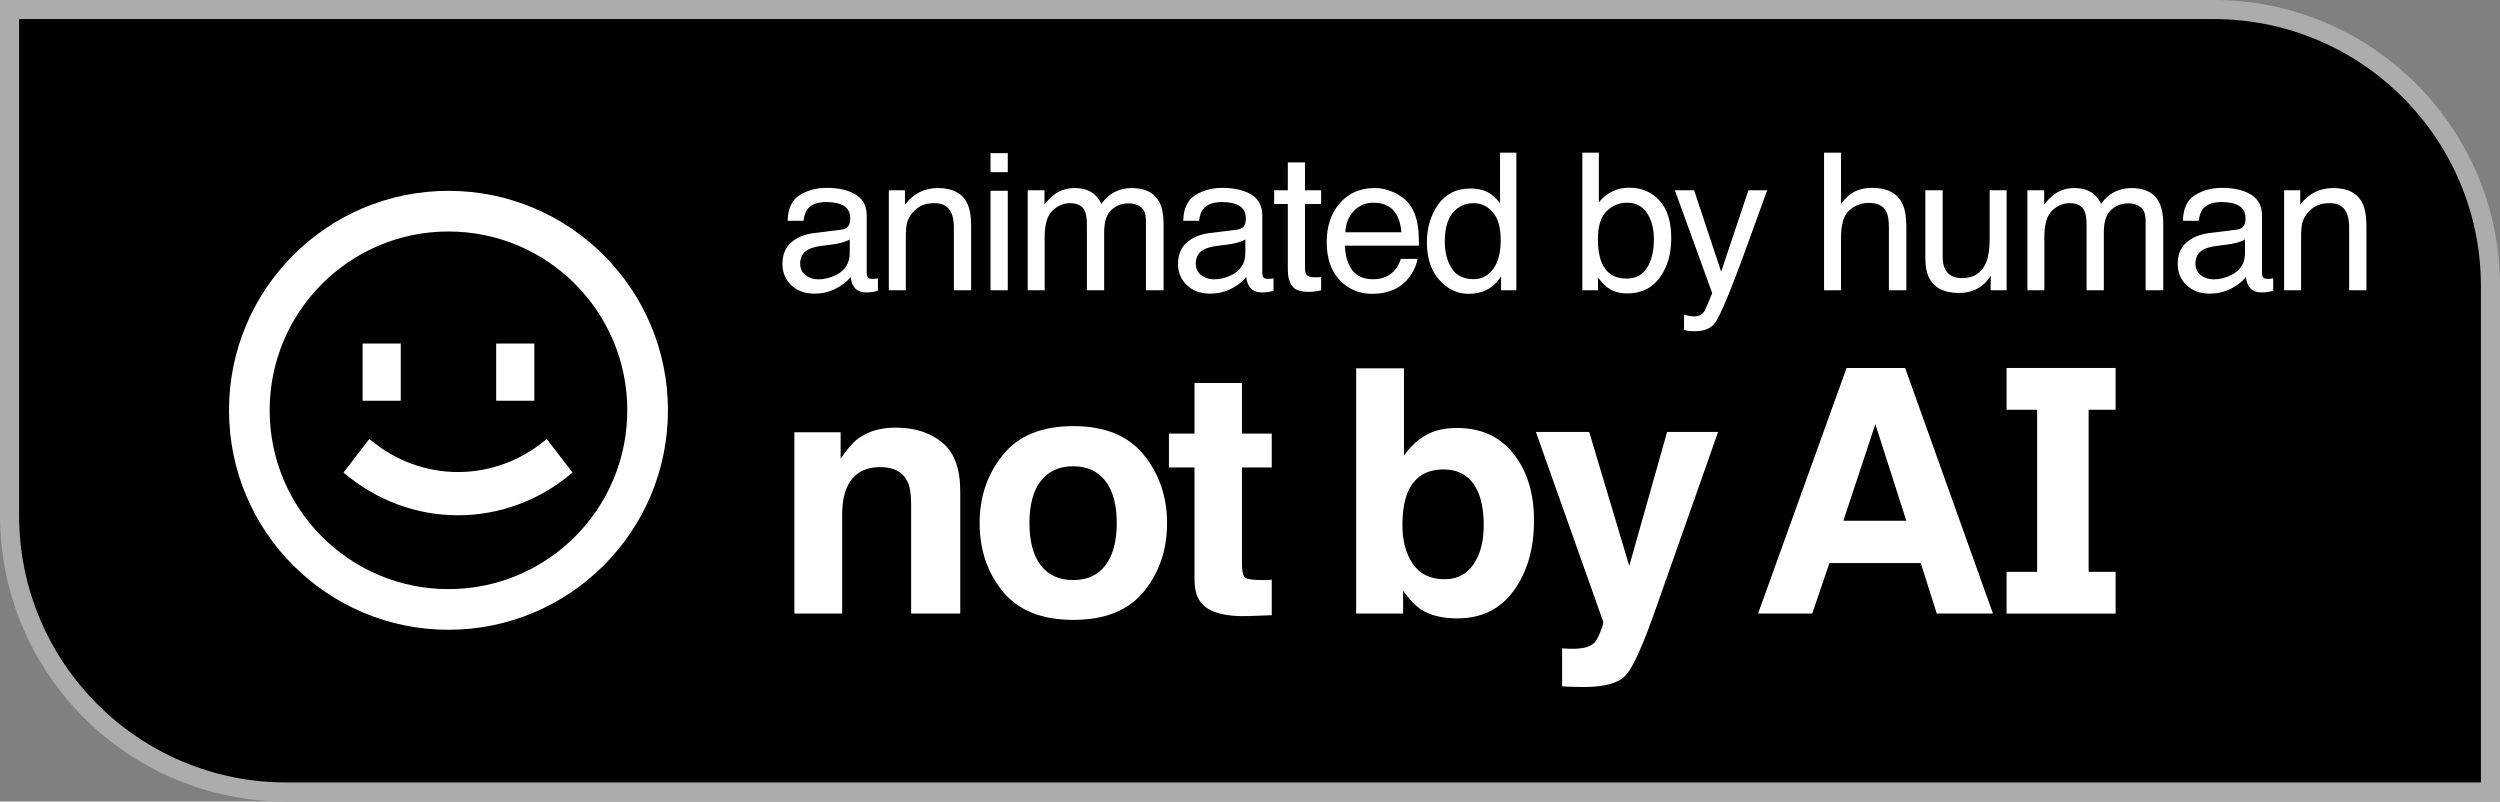 <svg width="131" height="42" viewBox="0 0 131 42" fill="none" xmlns="http://www.w3.org/2000/svg">
<rect x="0" y="0" width="131" height="42" fill="#808080" stroke="none"/>
<path d="M0.5 0.5H116C124.008 0.5 130.5 6.992 130.5 15V41.5H15C6.992 41.5 0.5 35.008 0.5 27V0.5Z" fill="black" stroke="#ACACAC"/>
<path fill-rule="evenodd" clip-rule="evenodd" d="M32.87 21.5C32.87 26.675 28.675 30.87 23.5 30.87C18.325 30.87 14.13 26.675 14.13 21.5C14.13 16.325 18.325 12.13 23.5 12.13C28.675 12.13 32.87 16.325 32.87 21.5ZM35 21.5C35 27.851 29.851 33 23.5 33C17.149 33 12 27.851 12 21.5C12 15.149 17.149 10 23.5 10C29.851 10 35 15.149 35 21.5ZM18 24.761C21.498 27.747 26.502 27.747 30 24.761L28.647 23C25.938 25.313 22.062 25.313 19.353 23L18 24.761ZM19 21V18H21V21H19ZM26 18V21H28V18H26Z" fill="white"/>
<path d="M97.037 10.123C96.869 10.23 96.68 10.416 96.469 10.68V8H95.58V15.21H96.469V12.431C96.469 11.734 96.619 11.259 96.918 11.008C97.218 10.757 97.552 10.632 97.921 10.632C98.366 10.632 98.669 10.775 98.83 11.062C98.929 11.241 98.978 11.523 98.978 11.908V15.21H99.892V11.85C99.892 11.334 99.818 10.931 99.67 10.641C99.397 10.11 98.876 9.844 98.109 9.844C97.681 9.844 97.323 9.937 97.037 10.123Z" fill="white"/>
<path fill-rule="evenodd" clip-rule="evenodd" d="M117.195 12.035C117.399 12.009 117.535 11.925 117.605 11.781C117.644 11.703 117.664 11.59 117.664 11.444C117.664 11.143 117.555 10.927 117.338 10.793C117.124 10.656 116.816 10.588 116.414 10.588C115.95 10.588 115.62 10.711 115.426 10.959C115.317 11.096 115.247 11.3 115.214 11.571H114.384C114.4 10.925 114.611 10.477 115.016 10.226C115.424 9.971 115.897 9.844 116.434 9.844C117.056 9.844 117.562 9.961 117.95 10.196C118.336 10.431 118.528 10.796 118.528 11.292V14.31C118.528 14.401 118.546 14.475 118.583 14.53C118.622 14.585 118.703 14.613 118.825 14.613C118.864 14.613 118.909 14.611 118.958 14.608C119.008 14.602 119.06 14.594 119.116 14.584V15.234C118.978 15.273 118.873 15.298 118.8 15.308C118.728 15.318 118.629 15.322 118.504 15.322C118.197 15.322 117.975 15.215 117.837 14.999C117.764 14.885 117.713 14.724 117.684 14.515C117.503 14.75 117.242 14.954 116.903 15.127C116.564 15.3 116.19 15.386 115.782 15.386C115.291 15.386 114.889 15.239 114.576 14.946C114.267 14.649 114.112 14.279 114.112 13.835C114.112 13.35 114.265 12.973 114.572 12.706C114.878 12.438 115.28 12.273 115.777 12.211L117.195 12.035ZM115.041 13.816C115.041 14.07 115.135 14.271 115.322 14.418C115.51 14.564 115.732 14.638 115.989 14.638C116.302 14.638 116.605 14.566 116.898 14.422C117.392 14.184 117.639 13.795 117.639 13.253V12.544C117.531 12.613 117.391 12.67 117.219 12.715C117.048 12.761 116.88 12.793 116.715 12.813L116.177 12.882C115.854 12.924 115.612 12.991 115.451 13.082C115.177 13.235 115.041 13.48 115.041 13.816Z" fill="white"/>
<path d="M120.641 11.678C120.598 11.861 120.577 12.123 120.577 12.466V15.21H119.687V9.971H120.532V10.715C120.782 10.408 121.048 10.188 121.328 10.054C121.607 9.921 121.919 9.854 122.261 9.854C123.012 9.854 123.519 10.113 123.783 10.632C123.928 10.915 124 11.321 124 11.849V15.21H123.096V11.908C123.096 11.589 123.048 11.331 122.953 11.135C122.795 10.809 122.508 10.646 122.093 10.646C121.882 10.646 121.71 10.667 121.575 10.71C121.331 10.781 121.117 10.925 120.932 11.14C120.784 11.313 120.687 11.492 120.641 11.678Z" fill="white"/>
<path fill-rule="evenodd" clip-rule="evenodd" d="M92.123 32.15L96.761 19.282H99.829L104.431 32.15H101.486L100.649 29.505H95.861L94.962 32.15H92.123ZM98.268 22.224L96.593 27.288H99.891L98.268 22.224Z" fill="white"/>
<path fill-rule="evenodd" clip-rule="evenodd" d="M79.306 23.778C78.595 22.876 77.608 22.425 76.344 22.425C75.644 22.425 75.068 22.571 74.616 22.862C74.234 23.094 73.884 23.432 73.567 23.874V19.3H71.063V32.15H73.523V30.954C73.858 31.42 74.169 31.746 74.457 31.932C74.939 32.246 75.577 32.403 76.37 32.403C77.634 32.403 78.618 31.917 79.324 30.945C80.029 29.974 80.382 28.748 80.382 27.27C80.382 25.844 80.023 24.68 79.306 23.778ZM77.208 29.575C76.849 30.093 76.347 30.352 75.7 30.352C74.954 30.352 74.398 30.084 74.034 29.549C73.669 29.013 73.487 28.338 73.487 27.523C73.487 26.831 73.576 26.266 73.752 25.83C74.093 25.009 74.719 24.599 75.63 24.599C76.529 24.599 77.146 25.018 77.481 25.856C77.657 26.298 77.746 26.857 77.746 27.532C77.746 28.376 77.566 29.057 77.208 29.575Z" fill="white"/>
<path d="M65.228 30.256C65.128 30.157 65.078 29.912 65.078 29.523V24.494H66.639V22.722H65.078V20.068H62.592V22.722H61.252V24.494H62.592V30.352C62.592 30.945 62.733 31.385 63.015 31.67C63.45 32.118 64.261 32.322 65.448 32.281L66.639 32.237V30.378C66.556 30.384 66.471 30.39 66.383 30.395H66.145C65.633 30.395 65.328 30.349 65.228 30.256Z" fill="white"/>
<path fill-rule="evenodd" clip-rule="evenodd" d="M59.937 30.998C60.748 30.003 61.154 28.807 61.154 27.41C61.154 26.036 60.748 24.846 59.937 23.839C59.126 22.832 57.895 22.329 56.243 22.329C54.592 22.329 53.36 22.832 52.549 23.839C51.738 24.846 51.332 26.036 51.332 27.41C51.332 28.807 51.738 30.003 52.549 30.998C53.36 31.987 54.592 32.482 56.243 32.482C57.895 32.482 59.126 31.987 59.937 30.998ZM57.927 29.619C57.533 30.137 56.969 30.395 56.234 30.395C55.5 30.395 54.932 30.137 54.533 29.619C54.139 29.101 53.942 28.364 53.942 27.41C53.942 26.455 54.139 25.722 54.533 25.21C54.932 24.692 55.5 24.433 56.234 24.433C56.969 24.433 57.533 24.692 57.927 25.21C58.321 25.722 58.518 26.455 58.518 27.41C58.518 28.364 58.321 29.101 57.927 29.619Z" fill="white"/>
<path d="M46.932 22.408C47.926 22.408 48.737 22.667 49.366 23.185C50 23.697 50.318 24.549 50.318 25.742V32.15H47.743V26.362C47.743 25.862 47.676 25.478 47.541 25.21C47.294 24.721 46.824 24.477 46.13 24.477C45.278 24.477 44.693 24.834 44.376 25.55C44.211 25.929 44.129 26.412 44.129 27V32.15H41.625V22.652H44.049V24.04C44.373 23.551 44.678 23.199 44.966 22.984C45.483 22.6 46.139 22.408 46.932 22.408Z" fill="white"/>
<path d="M81.855 33.975L82.172 33.992C82.419 34.004 82.654 33.995 82.878 33.966C83.101 33.937 83.289 33.87 83.442 33.765C83.589 33.666 83.724 33.46 83.847 33.145C83.977 32.831 84.03 32.639 84.006 32.569L80.48 22.635H83.274L85.373 29.653L87.356 22.635H90.028L86.73 31.993C86.096 33.797 85.593 34.915 85.223 35.345C84.853 35.782 84.112 36 83.001 36C82.778 36 82.598 35.997 82.463 35.991C82.328 35.991 82.125 35.983 81.855 35.965V33.975Z" fill="white"/>
<path d="M107.534 11.033C107.261 11.29 107.124 11.757 107.124 12.431V15.21H106.235V9.971H107.114V10.715C107.325 10.457 107.516 10.27 107.688 10.152C107.981 9.953 108.313 9.854 108.685 9.854C109.107 9.854 109.446 9.957 109.703 10.162C109.848 10.279 109.98 10.452 110.098 10.68C110.296 10.4 110.528 10.193 110.795 10.059C111.061 9.922 111.361 9.854 111.694 9.854C112.405 9.854 112.889 10.108 113.146 10.617C113.284 10.891 113.354 11.259 113.354 11.722V15.21H112.43V11.571C112.43 11.222 112.341 10.982 112.163 10.852C111.989 10.721 111.774 10.656 111.521 10.656C111.172 10.656 110.87 10.772 110.617 11.003C110.367 11.235 110.241 11.621 110.241 12.162V15.21H109.337V11.791C109.337 11.435 109.295 11.176 109.209 11.013C109.074 10.768 108.822 10.646 108.453 10.646C108.117 10.646 107.811 10.775 107.534 11.033Z" fill="white"/>
<path d="M101.11 14.603C100.962 14.336 100.888 13.979 100.888 13.532V9.971H101.796V13.449C101.796 13.716 101.839 13.935 101.925 14.104C102.083 14.417 102.378 14.574 102.809 14.574C103.428 14.574 103.85 14.3 104.074 13.752C104.196 13.459 104.257 13.056 104.257 12.544V9.971H105.146V15.21H104.306L104.316 14.437C104.201 14.636 104.057 14.804 103.886 14.941C103.547 15.215 103.135 15.352 102.651 15.352C101.897 15.352 101.383 15.102 101.11 14.603Z" fill="white"/>
<path d="M91.765 12.27C92.197 11.073 92.475 10.307 92.6 9.971H91.617L90.189 14.236L88.772 9.971H87.764L89.72 15.361C89.674 15.479 89.6 15.658 89.498 15.899C89.396 16.141 89.337 16.274 89.32 16.3C89.267 16.379 89.201 16.444 89.123 16.496C89.047 16.552 88.927 16.579 88.762 16.579C88.709 16.579 88.648 16.574 88.579 16.565C88.51 16.555 88.398 16.529 88.243 16.486V17.289C88.342 17.315 88.424 17.333 88.49 17.342C88.559 17.352 88.656 17.357 88.782 17.357C89.295 17.357 89.658 17.21 89.868 16.917C90.079 16.623 90.442 15.808 90.955 14.471C91.173 13.904 91.443 13.17 91.765 12.27Z" fill="white"/>
<path fill-rule="evenodd" clip-rule="evenodd" d="M84.476 10.035C84.206 10.165 83.974 10.356 83.779 10.607V8H82.915V15.21H83.735V14.54C83.923 14.791 84.099 14.973 84.264 15.088C84.54 15.28 84.879 15.376 85.281 15.376C85.999 15.376 86.561 15.102 86.966 14.554C87.371 14.007 87.573 13.319 87.573 12.49C87.573 11.616 87.368 10.956 86.956 10.509C86.547 10.059 86.014 9.834 85.355 9.834C85.039 9.834 84.746 9.901 84.476 10.035ZM86.304 14.031C86.067 14.409 85.708 14.598 85.227 14.598C84.588 14.598 84.152 14.31 83.918 13.733C83.793 13.426 83.73 13.027 83.73 12.534C83.73 11.853 83.882 11.364 84.184 11.067C84.491 10.77 84.847 10.622 85.252 10.622C85.716 10.622 86.067 10.803 86.304 11.165C86.544 11.527 86.664 11.983 86.664 12.534C86.664 13.154 86.544 13.653 86.304 14.031Z" fill="white"/>
<path fill-rule="evenodd" clip-rule="evenodd" d="M78.064 10.133C77.79 9.963 77.451 9.878 77.046 9.878C76.315 9.878 75.752 10.159 75.356 10.72C74.965 11.277 74.769 11.938 74.769 12.701C74.769 13.516 74.984 14.17 75.416 14.662C75.847 15.151 76.358 15.396 76.947 15.396C77.313 15.396 77.637 15.324 77.92 15.181C78.204 15.037 78.449 14.804 78.656 14.481V15.21H79.457V8H78.602V10.646C78.401 10.402 78.222 10.23 78.064 10.133ZM76.068 14.06C75.827 13.682 75.707 13.213 75.707 12.652C75.707 11.993 75.846 11.494 76.122 11.155C76.402 10.816 76.766 10.646 77.214 10.646C77.616 10.646 77.953 10.806 78.227 11.126C78.5 11.442 78.637 11.931 78.637 12.593C78.637 13.248 78.503 13.752 78.236 14.104C77.973 14.453 77.635 14.628 77.224 14.628C76.694 14.628 76.308 14.439 76.068 14.06Z" fill="white"/>
<path fill-rule="evenodd" clip-rule="evenodd" d="M73.111 10.118C72.758 9.942 72.395 9.854 72.019 9.854C71.275 9.854 70.672 10.116 70.211 10.641C69.75 11.166 69.52 11.849 69.52 12.691C69.52 13.545 69.749 14.21 70.206 14.686C70.664 15.159 71.222 15.396 71.881 15.396C72.151 15.396 72.393 15.37 72.607 15.317C73.005 15.226 73.34 15.05 73.61 14.789C73.771 14.639 73.916 14.447 74.045 14.212C74.176 13.974 74.254 13.759 74.277 13.566H73.402C73.337 13.798 73.225 14.002 73.067 14.178C72.79 14.481 72.419 14.633 71.955 14.633C71.458 14.633 71.091 14.473 70.853 14.153C70.616 13.83 70.49 13.403 70.473 12.872H74.351C74.351 12.344 74.325 11.959 74.272 11.717C74.213 11.365 74.094 11.057 73.916 10.793C73.732 10.516 73.463 10.291 73.111 10.118ZM73.185 11.258C73.317 11.486 73.401 11.791 73.437 12.172H70.498C70.514 11.722 70.661 11.352 70.937 11.062C71.214 10.768 71.556 10.622 71.965 10.622C72.535 10.622 72.941 10.834 73.185 11.258Z" fill="white"/>
<path d="M68.569 14.476C68.444 14.414 68.381 14.292 68.381 14.109V10.69H69.226V9.971H68.381V8.509H67.482V9.971H66.766V10.69H67.482V14.158C67.482 14.494 67.556 14.768 67.704 14.98C67.852 15.189 68.134 15.293 68.549 15.293C68.677 15.293 68.796 15.287 68.904 15.274C69.016 15.26 69.124 15.239 69.226 15.21V14.515C69.16 14.522 69.102 14.527 69.053 14.53H68.914C68.753 14.53 68.638 14.512 68.569 14.476Z" fill="white"/>
<path fill-rule="evenodd" clip-rule="evenodd" d="M65.222 11.781C65.152 11.925 65.016 12.009 64.811 12.035L63.394 12.211C62.897 12.273 62.495 12.438 62.188 12.706C61.882 12.973 61.729 13.35 61.729 13.835C61.729 14.279 61.884 14.649 62.193 14.946C62.506 15.239 62.908 15.386 63.399 15.386C63.807 15.386 64.181 15.3 64.52 15.127C64.859 14.954 65.12 14.75 65.301 14.515C65.33 14.724 65.381 14.885 65.454 14.999C65.592 15.215 65.814 15.322 66.121 15.322C66.246 15.322 66.345 15.318 66.417 15.308C66.49 15.298 66.595 15.273 66.733 15.234V14.584C66.677 14.594 66.624 14.602 66.575 14.608C66.526 14.611 66.481 14.613 66.442 14.613C66.32 14.613 66.239 14.585 66.2 14.53C66.163 14.475 66.145 14.401 66.145 14.31V11.292C66.145 10.796 65.953 10.431 65.567 10.196C65.179 9.961 64.673 9.844 64.051 9.844C63.514 9.844 63.041 9.971 62.633 10.226C62.228 10.477 62.017 10.925 62.001 11.571H62.831C62.864 11.3 62.934 11.096 63.043 10.959C63.237 10.711 63.567 10.588 64.031 10.588C64.433 10.588 64.741 10.656 64.955 10.793C65.172 10.927 65.281 11.143 65.281 11.444C65.281 11.59 65.261 11.703 65.222 11.781ZM62.939 14.418C62.752 14.271 62.658 14.07 62.658 13.816C62.658 13.48 62.794 13.235 63.068 13.082C63.229 12.991 63.471 12.924 63.794 12.882L64.332 12.813C64.497 12.793 64.665 12.761 64.836 12.715C65.007 12.67 65.147 12.613 65.256 12.544V13.253C65.256 13.795 65.009 14.184 64.515 14.422C64.222 14.566 63.919 14.638 63.606 14.638C63.349 14.638 63.127 14.564 62.939 14.418Z" fill="white"/>
<path d="M55.304 10.152C55.133 10.27 54.942 10.457 54.731 10.715V9.971H53.852V15.21H54.741V12.431C54.741 11.757 54.878 11.29 55.151 11.033C55.428 10.775 55.734 10.646 56.07 10.646C56.439 10.646 56.691 10.768 56.826 11.013C56.911 11.176 56.954 11.435 56.954 11.791V15.21H57.858V12.162C57.858 11.621 57.983 11.235 58.234 11.003C58.487 10.772 58.789 10.656 59.138 10.656C59.391 10.656 59.605 10.721 59.78 10.852C59.958 10.982 60.047 11.222 60.047 11.571V15.21H60.971V11.722C60.971 11.259 60.901 10.891 60.763 10.617C60.506 10.108 60.022 9.854 59.311 9.854C58.978 9.854 58.678 9.922 58.412 10.059C58.145 10.193 57.913 10.4 57.715 10.68C57.596 10.452 57.465 10.279 57.32 10.162C57.063 9.957 56.724 9.854 56.302 9.854C55.93 9.854 55.597 9.953 55.304 10.152Z" fill="white"/>
<path d="M47.528 11.678C47.485 11.861 47.464 12.123 47.464 12.466V15.21H46.575V9.971H47.42V10.715C47.67 10.408 47.935 10.188 48.215 10.054C48.495 9.921 48.806 9.854 49.148 9.854C49.899 9.854 50.407 10.113 50.67 10.632C50.815 10.915 50.887 11.321 50.887 11.849V15.21H49.983V11.908C49.983 11.589 49.936 11.331 49.84 11.135C49.682 10.809 49.395 10.646 48.981 10.646C48.77 10.646 48.597 10.667 48.462 10.71C48.218 10.781 48.004 10.925 47.82 11.14C47.672 11.313 47.574 11.492 47.528 11.678Z" fill="white"/>
<path fill-rule="evenodd" clip-rule="evenodd" d="M44.083 12.035C44.287 12.009 44.423 11.925 44.492 11.781C44.532 11.703 44.552 11.59 44.552 11.444C44.552 11.143 44.443 10.927 44.226 10.793C44.012 10.656 43.704 10.588 43.302 10.588C42.838 10.588 42.508 10.711 42.314 10.959C42.205 11.096 42.135 11.3 42.102 11.571H41.272C41.288 10.925 41.499 10.477 41.904 10.226C42.312 9.971 42.785 9.844 43.322 9.844C43.944 9.844 44.45 9.961 44.838 10.196C45.224 10.431 45.416 10.796 45.416 11.292V14.31C45.416 14.401 45.434 14.475 45.471 14.53C45.51 14.585 45.591 14.613 45.713 14.613C45.752 14.613 45.797 14.611 45.846 14.608C45.895 14.602 45.948 14.594 46.004 14.584V15.234C45.866 15.273 45.76 15.298 45.688 15.308C45.615 15.318 45.517 15.322 45.392 15.322C45.085 15.322 44.863 15.215 44.725 14.999C44.652 14.885 44.601 14.724 44.572 14.515C44.39 14.75 44.13 14.954 43.791 15.127C43.452 15.3 43.078 15.386 42.67 15.386C42.179 15.386 41.777 15.239 41.464 14.946C41.155 14.649 41 14.279 41 13.835C41 13.35 41.153 12.973 41.459 12.706C41.766 12.438 42.167 12.273 42.665 12.211L44.083 12.035ZM41.929 13.816C41.929 14.07 42.023 14.271 42.21 14.418C42.398 14.564 42.62 14.638 42.877 14.638C43.19 14.638 43.493 14.566 43.786 14.422C44.28 14.184 44.527 13.795 44.527 13.253V12.544C44.418 12.613 44.278 12.67 44.107 12.715C43.936 12.761 43.768 12.793 43.603 12.813L43.065 12.882C42.742 12.924 42.5 12.991 42.339 13.082C42.065 13.235 41.929 13.48 41.929 13.816Z" fill="white"/>
<path d="M106.746 29.964V21.471H105.145V19.282H110.858V21.471H109.444V29.964H110.858V32.153H105.145V29.964H106.746Z" fill="white"/>
<path d="M52.807 9.996H51.903V15.21H52.807V9.996Z" fill="white"/>
<path d="M51.903 8.025H52.807V9.022H51.903V8.025Z" fill="white"/>
</svg>
